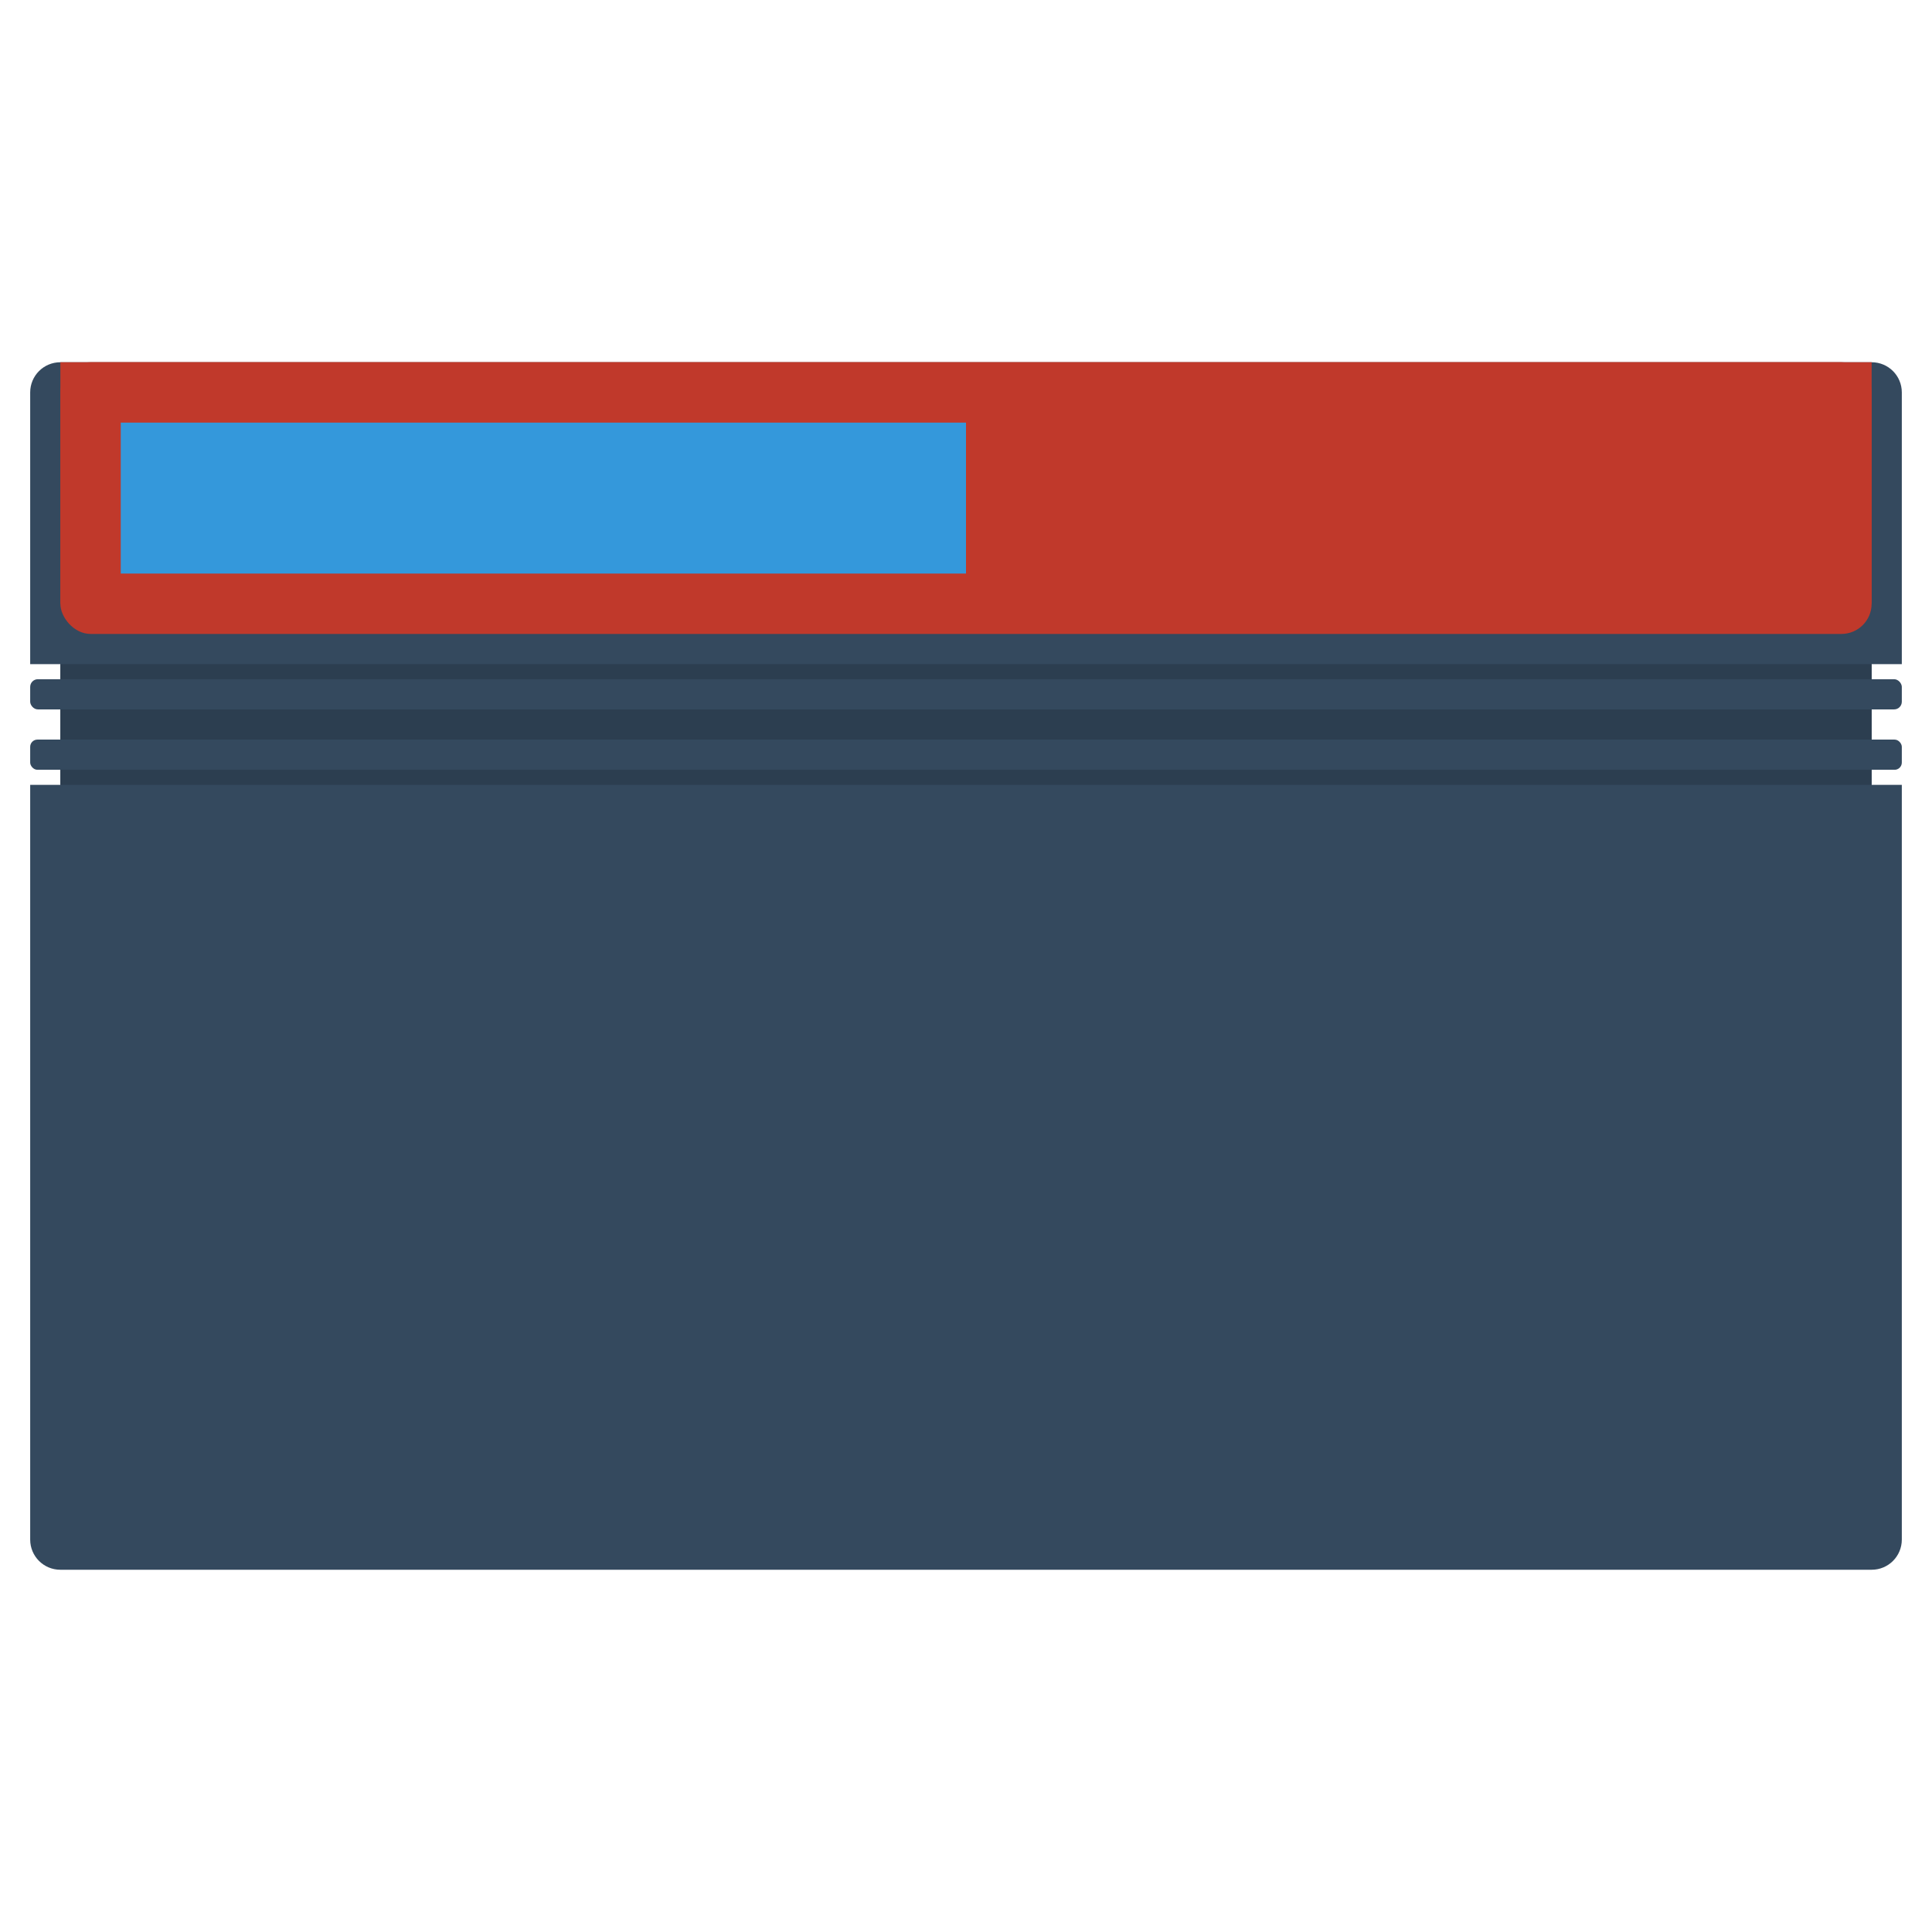 <svg xmlns="http://www.w3.org/2000/svg" width="64" height="64"><g style="display:inline"><path d="M2 12c-.554 0-1 .446-1 1v9h1v4H1v25c0 .554.446 1 1 1h60c.554 0 1-.446 1-1V26h-1v-4h1v-9c0-.554-.446-1-1-1z" style="fill:#34495e;fill-opacity:1;stroke:none"/><path d="M2 22h60v4H2z" style="fill:#2c3e50;fill-opacity:1;stroke:none"/><rect width="62" height="1" x="1" y="22.5" ry=".254" style="fill:#34495e;fill-opacity:1;stroke:none;display:inline"/><rect width="62" height="1" x="1" y="24.5" ry=".239" style="fill:#34495e;fill-opacity:1;stroke:none;display:inline"/><g style="fill:#c0392b;fill-opacity:1"><rect width="60" height="9" x="2" y="12" ry="1" style="fill:#c0392b;fill-opacity:1;stroke:none"/><rect width="60" height="8" x="2" y="12" ry="0" style="fill:#c0392b;fill-opacity:1;stroke:none"/></g><path d="M4 14h28v5H4z" style="fill:#3498db;fill-opacity:1;stroke:none"/></g></svg>